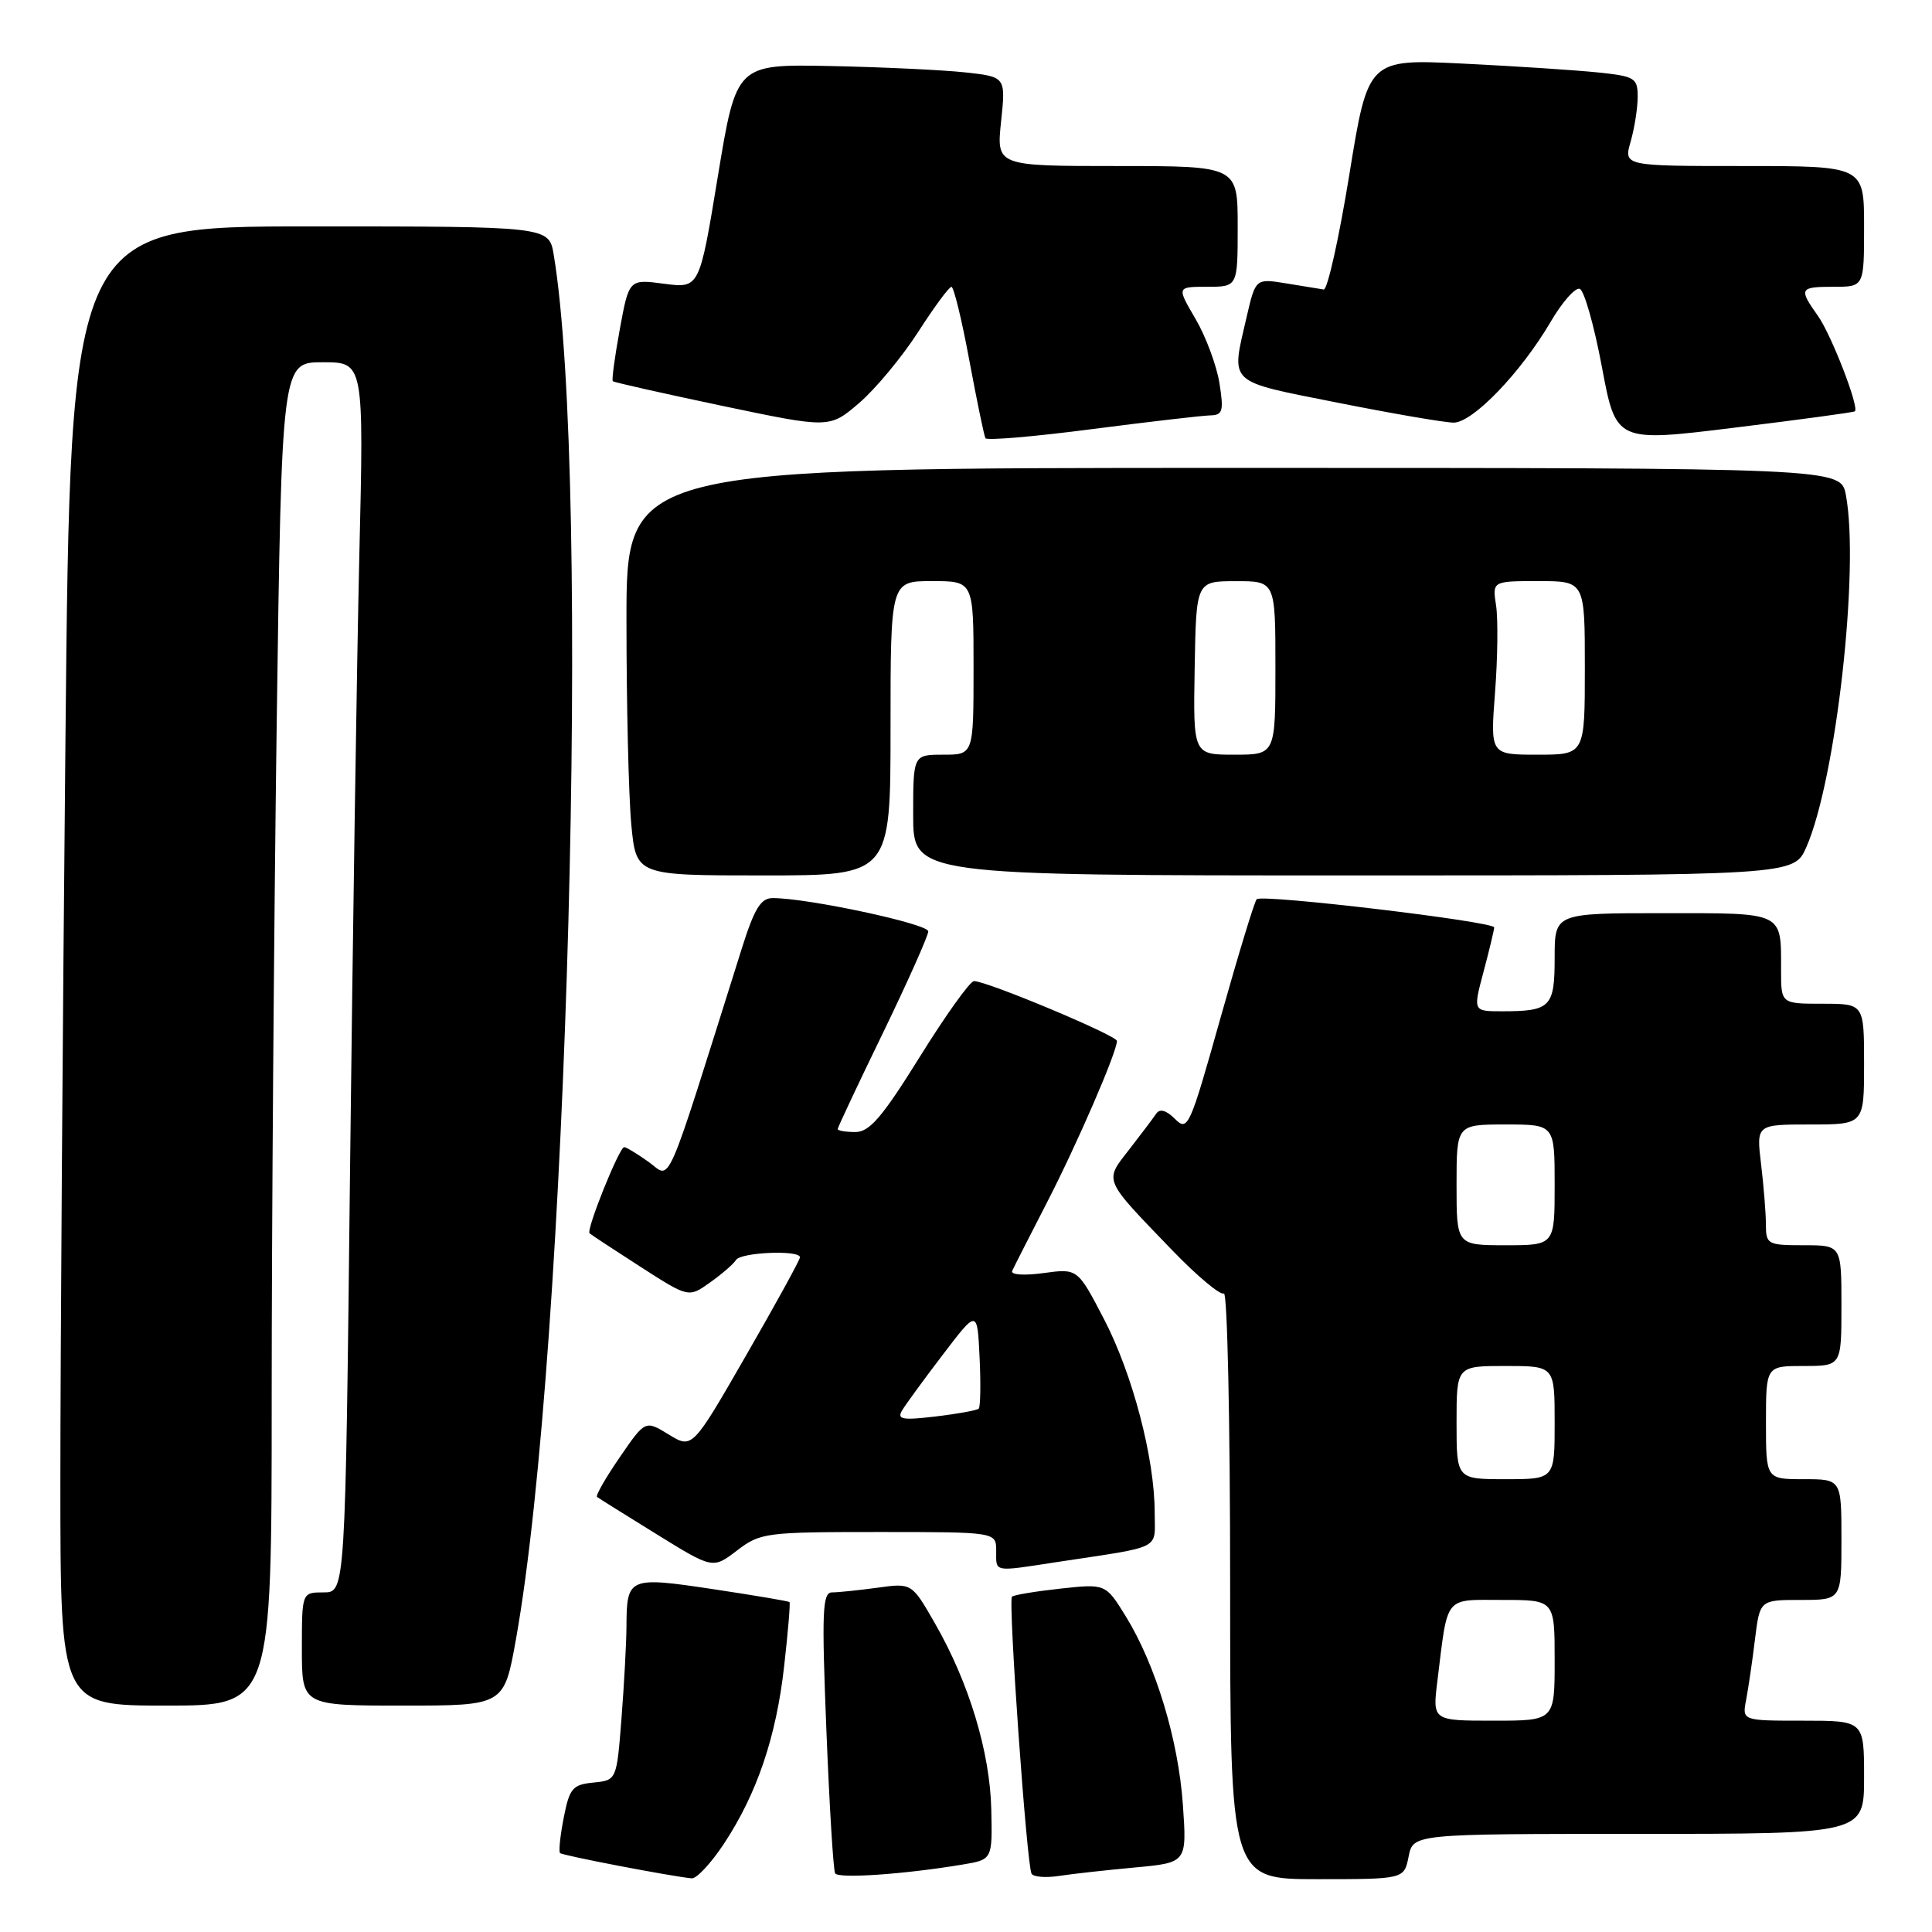 <?xml version="1.0" encoding="UTF-8" standalone="no"?>
<!DOCTYPE svg PUBLIC "-//W3C//DTD SVG 1.1//EN" "http://www.w3.org/Graphics/SVG/1.1/DTD/svg11.dtd" >
<svg xmlns="http://www.w3.org/2000/svg" xmlns:xlink="http://www.w3.org/1999/xlink" version="1.1" viewBox="0 0 256 256">
 <g >
 <path fill="currentColor"
d=" M 95.89 244.36 C 100.30 237.70 102.86 230.15 103.91 220.72 C 104.42 216.20 104.74 212.40 104.61 212.28 C 104.49 212.16 99.93 211.39 94.48 210.57 C 83.29 208.89 83.04 209.00 83.01 215.50 C 83.00 217.70 82.70 223.19 82.35 227.70 C 81.71 235.89 81.71 235.89 78.63 236.20 C 75.87 236.47 75.46 236.95 74.70 240.84 C 74.23 243.23 74.01 245.34 74.21 245.54 C 74.54 245.87 88.94 248.63 91.66 248.89 C 92.29 248.95 94.20 246.91 95.89 244.36 Z  M 127.50 247.07 C 131.50 246.41 131.50 246.41 131.35 239.76 C 131.18 232.16 128.40 222.97 123.90 215.13 C 120.82 209.75 120.82 209.75 116.27 210.38 C 113.77 210.72 111.06 211.00 110.25 211.00 C 108.97 211.00 108.87 213.50 109.50 229.25 C 109.90 239.29 110.42 247.83 110.66 248.23 C 111.09 248.95 119.77 248.36 127.50 247.07 Z  M 150.39 247.45 C 157.27 246.81 157.27 246.81 156.74 239.16 C 156.14 230.52 153.13 220.60 149.17 214.17 C 146.50 209.85 146.50 209.85 140.51 210.50 C 137.21 210.86 134.32 211.34 134.09 211.57 C 133.57 212.10 136.05 247.22 136.69 248.28 C 136.95 248.71 138.58 248.84 140.33 248.57 C 142.07 248.30 146.60 247.80 150.39 247.45 Z  M 186.65 246.00 C 187.25 243.00 187.25 243.00 217.12 243.00 C 247.00 243.00 247.00 243.00 247.00 235.50 C 247.00 228.00 247.00 228.00 238.92 228.00 C 230.84 228.00 230.84 228.00 231.37 225.25 C 231.66 223.74 232.19 220.14 232.54 217.25 C 233.19 212.00 233.19 212.00 238.59 212.00 C 244.00 212.00 244.00 212.00 244.00 204.00 C 244.00 196.00 244.00 196.00 239.00 196.00 C 234.00 196.00 234.00 196.00 234.00 188.50 C 234.00 181.00 234.00 181.00 239.00 181.00 C 244.00 181.00 244.00 181.00 244.00 173.00 C 244.00 165.00 244.00 165.00 239.00 165.00 C 234.21 165.00 234.00 164.88 233.99 162.25 C 233.99 160.74 233.70 157.14 233.35 154.25 C 232.72 149.00 232.72 149.00 239.86 149.00 C 247.00 149.00 247.00 149.00 247.00 141.00 C 247.00 133.00 247.00 133.00 241.50 133.00 C 236.00 133.00 236.00 133.00 236.00 128.58 C 236.00 120.75 236.52 121.00 220.39 121.00 C 206.00 121.00 206.00 121.00 206.00 126.89 C 206.00 133.46 205.47 134.00 199.01 134.00 C 195.18 134.00 195.18 134.00 196.58 128.75 C 197.35 125.86 197.98 123.22 197.99 122.89 C 198.00 122.11 167.21 118.45 166.52 119.15 C 166.23 119.43 164.08 126.50 161.73 134.85 C 157.65 149.38 157.39 149.96 155.70 148.27 C 154.54 147.11 153.68 146.87 153.21 147.56 C 152.82 148.14 151.21 150.28 149.63 152.31 C 146.30 156.59 146.09 156.08 155.36 165.70 C 158.65 169.11 161.72 171.67 162.17 171.39 C 162.63 171.11 163.00 188.46 163.00 209.94 C 163.00 249.00 163.00 249.00 174.53 249.00 C 186.05 249.00 186.05 249.00 186.65 246.00 Z  M 36.00 185.16 C 36.00 162.70 36.30 122.65 36.66 96.16 C 37.33 48.00 37.33 48.00 42.77 48.00 C 48.22 48.00 48.22 48.00 47.61 73.75 C 47.28 87.91 46.73 124.59 46.38 155.25 C 45.76 211.00 45.76 211.00 42.88 211.00 C 40.00 211.00 40.00 211.00 40.00 218.50 C 40.00 226.00 40.00 226.00 53.40 226.00 C 66.79 226.00 66.79 226.00 68.36 217.25 C 75.22 178.95 78.36 63.65 73.37 33.75 C 72.74 30.00 72.74 30.00 41.03 30.00 C 9.33 30.00 9.33 30.00 8.67 98.25 C 8.30 135.79 8.00 179.89 8.00 196.25 C 8.00 226.00 8.00 226.00 22.00 226.00 C 36.00 226.00 36.00 226.00 36.00 185.16 Z  M 116.43 203.00 C 132.00 203.00 132.00 203.00 132.00 205.50 C 132.00 208.37 131.53 208.29 140.00 206.99 C 154.27 204.82 153.00 205.46 153.00 200.40 C 153.00 193.23 150.07 182.06 146.28 174.78 C 142.79 168.07 142.79 168.07 138.26 168.69 C 135.68 169.04 133.90 168.92 134.12 168.40 C 134.34 167.91 136.39 163.88 138.67 159.45 C 142.69 151.66 148.00 139.41 148.00 137.93 C 148.00 137.21 130.79 130.00 129.06 130.00 C 128.54 130.00 125.32 134.50 121.90 140.00 C 116.90 148.04 115.22 150.00 113.34 150.00 C 112.05 150.00 111.00 149.82 111.00 149.61 C 111.00 149.39 113.70 143.65 117.00 136.86 C 120.29 130.06 122.99 124.01 123.00 123.41 C 123.00 122.42 107.05 119.00 102.39 119.00 C 100.80 119.00 99.96 120.38 98.27 125.75 C 87.88 158.75 89.01 156.15 85.96 153.97 C 84.44 152.89 82.98 152.00 82.71 152.00 C 82.06 152.00 77.64 162.98 78.12 163.42 C 78.33 163.61 81.37 165.61 84.87 167.86 C 91.25 171.96 91.25 171.96 94.09 169.93 C 95.66 168.82 97.20 167.48 97.53 166.95 C 98.16 165.93 106.00 165.60 106.00 166.60 C 106.00 166.93 102.79 172.78 98.86 179.60 C 91.73 191.99 91.73 191.99 88.61 190.08 C 85.50 188.17 85.50 188.17 82.11 193.11 C 80.24 195.83 78.89 198.19 79.11 198.35 C 79.32 198.52 82.86 200.73 86.97 203.27 C 94.45 207.90 94.45 207.90 97.66 205.45 C 100.74 203.09 101.46 203.00 116.43 203.00 Z  M 118.00 96.50 C 118.00 77.00 118.00 77.00 123.50 77.00 C 129.00 77.00 129.00 77.00 129.00 88.50 C 129.00 100.00 129.00 100.00 125.00 100.00 C 121.00 100.00 121.00 100.00 121.00 108.00 C 121.00 116.00 121.00 116.00 179.35 116.00 C 237.70 116.00 237.70 116.00 239.35 112.25 C 243.28 103.30 246.42 75.37 244.59 65.60 C 243.91 62.00 243.91 62.00 163.45 62.00 C 83.00 62.00 83.00 62.00 83.01 82.25 C 83.01 93.39 83.30 105.54 83.65 109.25 C 84.29 116.00 84.29 116.00 101.14 116.00 C 118.00 116.00 118.00 116.00 118.00 96.50 Z  M 160.38 55.04 C 162.02 55.00 162.17 54.47 161.58 50.75 C 161.20 48.41 159.78 44.59 158.41 42.25 C 155.92 38.00 155.92 38.00 159.96 38.00 C 164.00 38.00 164.00 38.00 164.00 30.00 C 164.00 22.00 164.00 22.00 148.02 22.00 C 132.03 22.00 132.03 22.00 132.65 16.09 C 133.27 10.18 133.27 10.18 127.88 9.59 C 124.92 9.27 116.89 8.89 110.04 8.75 C 97.57 8.50 97.57 8.50 95.12 23.36 C 92.68 38.21 92.68 38.21 88.01 37.60 C 83.35 36.98 83.35 36.98 82.13 43.61 C 81.46 47.26 81.04 50.36 81.20 50.51 C 81.37 50.67 87.89 52.13 95.71 53.78 C 109.91 56.76 109.91 56.76 113.82 53.42 C 115.97 51.58 119.48 47.36 121.62 44.05 C 123.75 40.73 125.75 38.01 126.07 38.01 C 126.38 38.00 127.45 42.39 128.44 47.75 C 129.44 53.11 130.40 57.76 130.58 58.07 C 130.76 58.39 137.11 57.85 144.70 56.86 C 152.29 55.88 159.35 55.06 160.38 55.04 Z  M 245.78 54.50 C 246.39 53.99 242.66 44.35 240.88 41.85 C 238.31 38.22 238.43 38.00 243.00 38.00 C 247.00 38.00 247.00 38.00 247.00 30.00 C 247.00 22.00 247.00 22.00 231.07 22.00 C 215.14 22.00 215.14 22.00 216.07 18.76 C 216.58 16.97 217.00 14.31 217.00 12.83 C 217.00 10.33 216.64 10.11 211.75 9.60 C 208.86 9.30 200.83 8.77 193.89 8.43 C 181.28 7.81 181.28 7.81 178.79 23.16 C 177.42 31.60 175.89 38.44 175.40 38.36 C 174.90 38.28 172.67 37.92 170.43 37.55 C 166.37 36.89 166.37 36.89 165.18 42.02 C 163.11 51.02 162.46 50.41 177.25 53.36 C 184.54 54.81 191.46 56.00 192.62 56.00 C 195.15 56.00 201.53 49.36 205.47 42.64 C 206.99 40.04 208.72 38.07 209.32 38.27 C 209.91 38.47 211.23 43.12 212.26 48.62 C 214.13 58.60 214.13 58.60 229.82 56.67 C 238.44 55.61 245.63 54.64 245.78 54.50 Z  M 190.46 222.75 C 191.88 211.25 191.27 212.00 199.08 212.00 C 206.00 212.00 206.00 212.00 206.00 220.00 C 206.00 228.00 206.00 228.00 197.91 228.00 C 189.81 228.00 189.81 228.00 190.46 222.75 Z  M 193.00 188.50 C 193.00 181.00 193.00 181.00 199.50 181.00 C 206.00 181.00 206.00 181.00 206.00 188.50 C 206.00 196.00 206.00 196.00 199.50 196.00 C 193.00 196.00 193.00 196.00 193.00 188.50 Z  M 193.00 157.00 C 193.00 149.00 193.00 149.00 199.50 149.00 C 206.00 149.00 206.00 149.00 206.00 157.00 C 206.00 165.00 206.00 165.00 199.50 165.00 C 193.00 165.00 193.00 165.00 193.00 157.00 Z  M 119.52 186.91 C 119.98 186.13 122.41 182.80 124.93 179.50 C 129.50 173.50 129.50 173.50 129.80 179.87 C 129.97 183.37 129.91 186.42 129.69 186.65 C 129.46 186.88 126.89 187.34 123.98 187.69 C 119.59 188.21 118.83 188.08 119.52 186.91 Z  M 158.30 88.51 C 158.50 77.01 158.50 77.01 163.75 77.01 C 169.00 77.00 169.00 77.00 169.00 88.50 C 169.00 100.00 169.00 100.00 163.55 100.00 C 158.10 100.00 158.10 100.00 158.30 88.51 Z  M 198.10 91.75 C 198.45 87.21 198.51 82.04 198.24 80.25 C 197.74 77.00 197.74 77.00 203.87 77.00 C 210.00 77.00 210.00 77.00 210.00 88.50 C 210.00 100.00 210.00 100.00 203.73 100.00 C 197.47 100.00 197.47 100.00 198.10 91.75 Z "/>
</g>
</svg>
